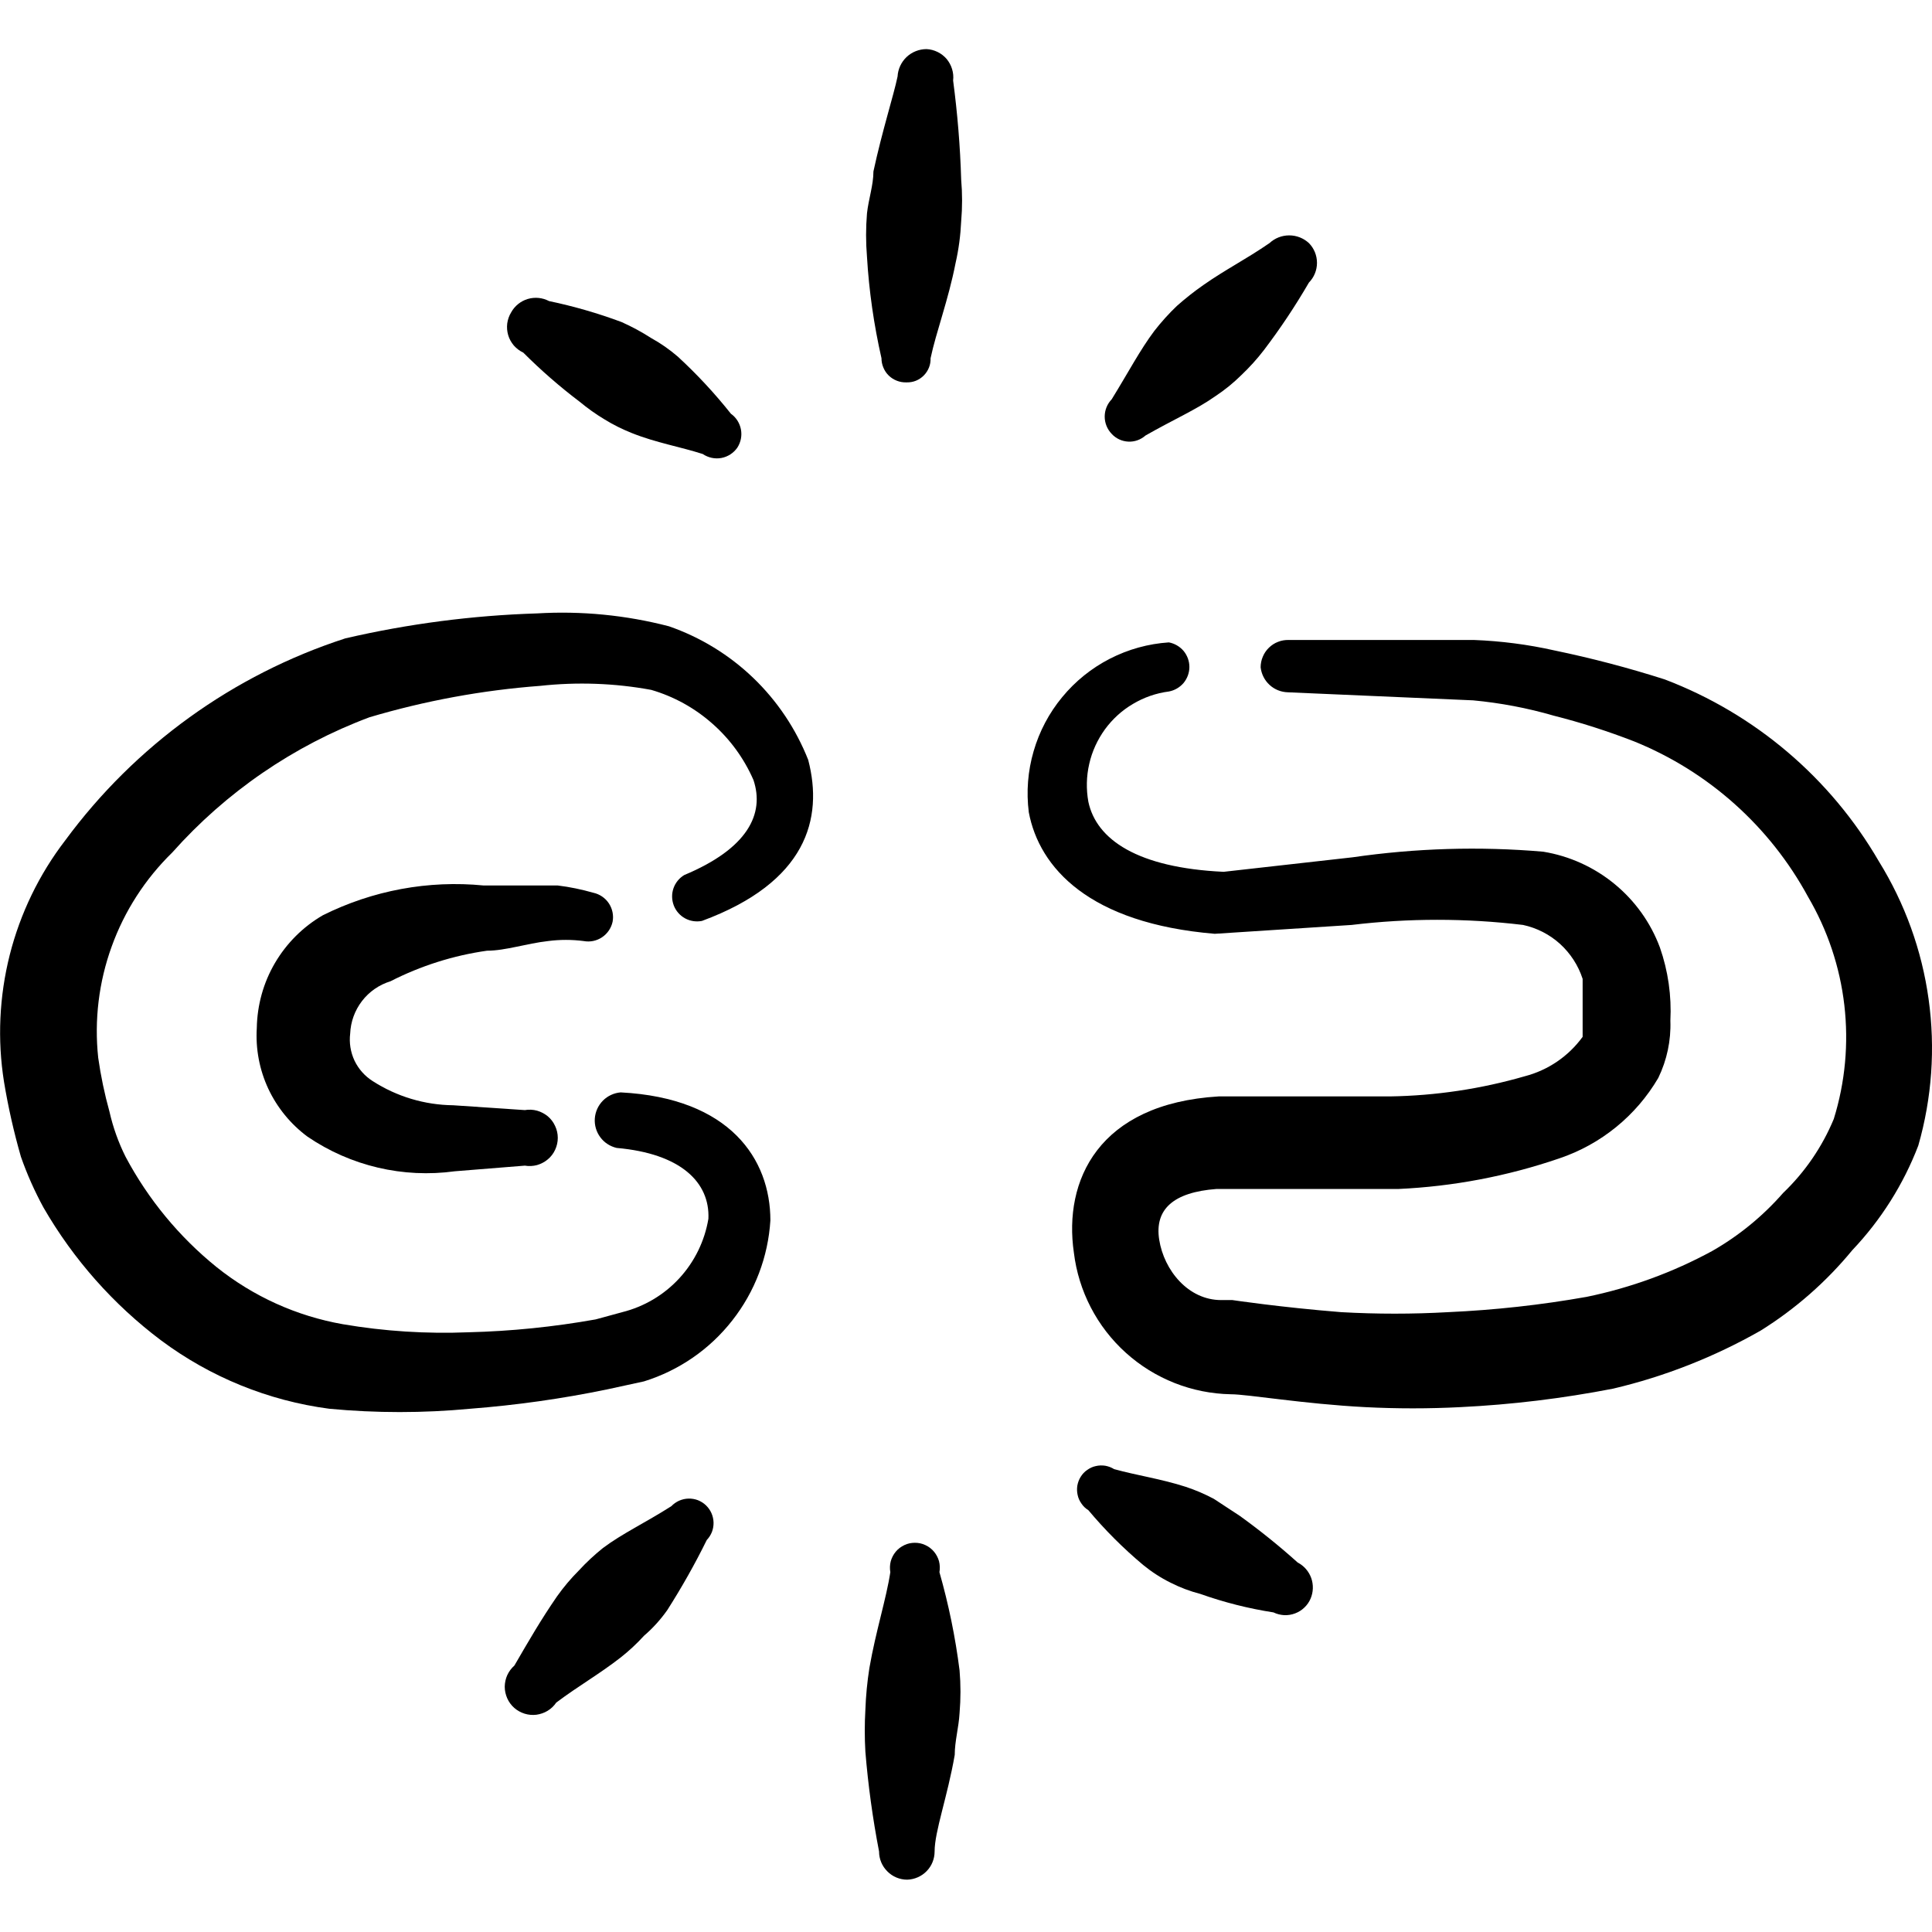 <svg width="24" height="24" viewBox="0 0 24 24" fill="none" xmlns="http://www.w3.org/2000/svg">
<g clip-path="url(#clip0_1030_2799)">
<path fill-rule="evenodd" clip-rule="evenodd" d="M8.31 7.78C7.775 7.641 7.222 7.587 6.67 7.62C5.868 7.645 5.071 7.749 4.29 7.93C2.896 8.382 1.679 9.26 0.81 10.44C0.486 10.862 0.252 11.346 0.121 11.862C-0.009 12.378 -0.034 12.915 0.05 13.44C0.102 13.754 0.172 14.064 0.26 14.37C0.336 14.587 0.43 14.798 0.54 15C0.911 15.643 1.407 16.204 2 16.65C2.613 17.107 3.332 17.4 4.09 17.5C4.672 17.555 5.258 17.555 5.84 17.5C6.411 17.456 6.979 17.376 7.54 17.26L8 17.16C8.434 17.025 8.816 16.762 9.096 16.404C9.377 16.047 9.542 15.613 9.57 15.16C9.57 14.4 9.07 13.64 7.71 13.57C7.627 13.577 7.549 13.613 7.49 13.672C7.431 13.732 7.395 13.81 7.389 13.894C7.383 13.977 7.407 14.06 7.457 14.127C7.506 14.194 7.579 14.241 7.66 14.26C8.46 14.33 8.82 14.69 8.8 15.14C8.754 15.416 8.628 15.674 8.438 15.88C8.248 16.086 8.002 16.232 7.73 16.3L7.4 16.39C6.878 16.483 6.35 16.537 5.82 16.55C5.298 16.571 4.775 16.538 4.26 16.45C3.685 16.349 3.146 16.105 2.69 15.74C2.225 15.364 1.841 14.898 1.56 14.37C1.471 14.192 1.404 14.004 1.36 13.81C1.299 13.59 1.252 13.366 1.22 13.14C1.17 12.673 1.227 12.201 1.387 11.759C1.546 11.317 1.804 10.918 2.14 10.59C2.808 9.839 3.649 9.262 4.59 8.91C5.281 8.705 5.991 8.574 6.71 8.52C7.17 8.47 7.635 8.486 8.09 8.57C8.371 8.652 8.63 8.795 8.849 8.989C9.069 9.182 9.243 9.422 9.36 9.69C9.5 10.11 9.29 10.54 8.5 10.87C8.437 10.908 8.39 10.966 8.366 11.035C8.342 11.104 8.344 11.18 8.37 11.248C8.396 11.316 8.446 11.373 8.51 11.408C8.574 11.443 8.648 11.454 8.72 11.44C10.02 10.96 10.23 10.17 10.04 9.44C9.888 9.055 9.655 8.707 9.357 8.421C9.058 8.134 8.701 7.916 8.31 7.78Z" fill="black"/>
<path fill-rule="evenodd" clip-rule="evenodd" d="M4.85 12.19C5.226 11.998 5.632 11.869 6.05 11.81C6.28 11.81 6.54 11.72 6.81 11.69C6.956 11.671 7.104 11.671 7.25 11.69C7.33 11.705 7.412 11.688 7.479 11.643C7.546 11.598 7.593 11.529 7.61 11.45C7.625 11.371 7.608 11.289 7.563 11.221C7.518 11.154 7.449 11.107 7.37 11.09C7.226 11.049 7.079 11.018 6.93 11H6.01C5.322 10.932 4.629 11.061 4.01 11.37C3.764 11.513 3.56 11.717 3.416 11.962C3.272 12.207 3.195 12.486 3.19 12.77C3.174 13.03 3.223 13.289 3.333 13.525C3.444 13.761 3.611 13.965 3.82 14.12C4.356 14.485 5.008 14.638 5.65 14.55L6.52 14.48C6.57 14.489 6.622 14.486 6.671 14.473C6.72 14.459 6.766 14.435 6.805 14.402C6.844 14.37 6.875 14.329 6.896 14.283C6.918 14.236 6.929 14.186 6.929 14.135C6.929 14.084 6.918 14.034 6.896 13.988C6.875 13.941 6.844 13.9 6.805 13.867C6.766 13.835 6.72 13.811 6.671 13.797C6.622 13.784 6.57 13.781 6.52 13.79L5.63 13.73C5.275 13.726 4.928 13.622 4.63 13.43C4.532 13.368 4.454 13.28 4.404 13.176C4.355 13.071 4.336 12.955 4.35 12.84C4.356 12.693 4.407 12.552 4.497 12.435C4.586 12.319 4.71 12.233 4.85 12.19Z" fill="black"/>
<path fill-rule="evenodd" clip-rule="evenodd" d="M6.5 4.38C6.719 4.599 6.953 4.803 7.2 4.99C7.298 5.071 7.401 5.145 7.51 5.21C7.618 5.277 7.732 5.333 7.85 5.38C8.15 5.5 8.45 5.55 8.73 5.64C8.798 5.686 8.881 5.704 8.962 5.689C9.042 5.674 9.114 5.627 9.16 5.56C9.203 5.493 9.219 5.412 9.204 5.334C9.189 5.256 9.145 5.186 9.08 5.14C8.879 4.887 8.658 4.649 8.42 4.43C8.318 4.342 8.208 4.265 8.09 4.2C7.972 4.124 7.848 4.057 7.72 4C7.427 3.891 7.126 3.804 6.82 3.74C6.739 3.697 6.644 3.688 6.556 3.714C6.469 3.74 6.394 3.8 6.35 3.88C6.324 3.922 6.308 3.969 6.301 4.018C6.295 4.067 6.299 4.116 6.313 4.164C6.327 4.211 6.351 4.254 6.383 4.292C6.416 4.329 6.455 4.359 6.5 4.38Z" fill="black"/>
<path fill-rule="evenodd" clip-rule="evenodd" d="M16.12 19.41C15.891 19.204 15.65 19.01 15.4 18.83L15.08 18.62C14.968 18.56 14.851 18.51 14.73 18.47C14.42 18.37 14.13 18.33 13.84 18.25C13.806 18.229 13.769 18.215 13.73 18.208C13.691 18.202 13.651 18.203 13.613 18.212C13.574 18.22 13.538 18.237 13.506 18.26C13.473 18.282 13.446 18.311 13.425 18.345C13.404 18.378 13.39 18.416 13.383 18.455C13.377 18.494 13.378 18.534 13.387 18.572C13.395 18.611 13.412 18.647 13.435 18.679C13.457 18.712 13.486 18.739 13.52 18.76C13.726 19.006 13.954 19.234 14.2 19.44C14.305 19.526 14.419 19.6 14.54 19.66C14.658 19.72 14.782 19.767 14.91 19.8C15.206 19.905 15.51 19.982 15.82 20.03C15.861 20.05 15.906 20.061 15.952 20.064C15.998 20.066 16.043 20.059 16.086 20.043C16.129 20.027 16.169 20.003 16.202 19.971C16.235 19.94 16.262 19.902 16.28 19.86C16.315 19.779 16.318 19.687 16.289 19.604C16.259 19.52 16.199 19.451 16.12 19.41Z" fill="black"/>
<path fill-rule="evenodd" clip-rule="evenodd" d="M11.51 0.61C11.418 0.61 11.329 0.645 11.262 0.708C11.195 0.772 11.155 0.858 11.15 0.95C11.1 1.19 10.96 1.62 10.85 2.13C10.85 2.3 10.79 2.47 10.77 2.65C10.755 2.83 10.755 3.01 10.77 3.19C10.795 3.614 10.856 4.036 10.95 4.45C10.95 4.49 10.958 4.53 10.974 4.567C10.989 4.604 11.012 4.638 11.041 4.666C11.07 4.694 11.105 4.716 11.142 4.73C11.18 4.745 11.22 4.751 11.26 4.75C11.3 4.751 11.339 4.745 11.377 4.73C11.414 4.715 11.447 4.693 11.475 4.665C11.503 4.637 11.525 4.603 11.54 4.566C11.555 4.529 11.561 4.49 11.56 4.45C11.63 4.12 11.78 3.73 11.87 3.27C11.909 3.099 11.932 2.925 11.94 2.75C11.955 2.577 11.955 2.403 11.94 2.23C11.928 1.819 11.894 1.408 11.84 1C11.846 0.952 11.841 0.904 11.827 0.858C11.814 0.813 11.79 0.77 11.76 0.733C11.729 0.697 11.691 0.667 11.648 0.646C11.605 0.625 11.558 0.612 11.51 0.61Z" fill="black"/>
<path fill-rule="evenodd" clip-rule="evenodd" d="M11.67 19.53C11.678 19.485 11.676 19.439 11.665 19.395C11.653 19.352 11.632 19.311 11.603 19.276C11.574 19.241 11.537 19.213 11.496 19.194C11.455 19.174 11.41 19.165 11.365 19.165C11.32 19.165 11.275 19.174 11.234 19.194C11.193 19.213 11.156 19.241 11.127 19.276C11.098 19.311 11.077 19.352 11.065 19.395C11.054 19.439 11.052 19.485 11.06 19.53C11.01 19.86 10.88 20.26 10.8 20.72C10.773 20.892 10.756 21.066 10.75 21.24C10.74 21.413 10.74 21.587 10.75 21.76C10.784 22.176 10.841 22.59 10.92 23C10.92 23.093 10.957 23.182 11.023 23.247C11.088 23.313 11.177 23.35 11.27 23.35C11.361 23.347 11.448 23.309 11.511 23.244C11.575 23.179 11.61 23.091 11.61 23C11.61 22.75 11.77 22.32 11.86 21.8C11.86 21.63 11.91 21.46 11.92 21.28C11.935 21.104 11.935 20.926 11.92 20.75C11.868 20.337 11.784 19.93 11.67 19.53Z" fill="black"/>
<path fill-rule="evenodd" clip-rule="evenodd" d="M14.23 5.41C14.58 5.21 14.86 5.09 15.1 4.92C15.215 4.844 15.322 4.757 15.42 4.66C15.521 4.564 15.615 4.461 15.7 4.35C15.904 4.082 16.091 3.801 16.26 3.51C16.324 3.445 16.36 3.357 16.36 3.265C16.36 3.173 16.324 3.085 16.26 3.02C16.193 2.958 16.106 2.924 16.015 2.924C15.924 2.924 15.837 2.958 15.77 3.02C15.48 3.22 15.22 3.35 14.95 3.54C14.835 3.62 14.725 3.707 14.62 3.8C14.519 3.896 14.426 4 14.34 4.11C14.16 4.35 14.02 4.62 13.81 4.96C13.754 5.018 13.723 5.095 13.723 5.175C13.723 5.255 13.754 5.332 13.81 5.39C13.863 5.448 13.937 5.482 14.016 5.486C14.095 5.49 14.171 5.462 14.23 5.41Z" fill="black"/>
<path fill-rule="evenodd" clip-rule="evenodd" d="M8.34 18.71C8.01 18.92 7.73 19.05 7.49 19.23C7.383 19.316 7.283 19.409 7.19 19.51C7.091 19.609 7.001 19.716 6.92 19.83C6.72 20.12 6.57 20.38 6.39 20.69C6.353 20.723 6.323 20.763 6.302 20.808C6.281 20.854 6.271 20.903 6.27 20.953C6.27 21.002 6.281 21.051 6.301 21.097C6.321 21.142 6.351 21.183 6.388 21.216C6.426 21.249 6.47 21.273 6.517 21.288C6.565 21.303 6.615 21.307 6.664 21.301C6.713 21.294 6.761 21.278 6.803 21.252C6.846 21.226 6.882 21.191 6.91 21.15C7.19 20.94 7.44 20.8 7.71 20.59C7.814 20.508 7.911 20.418 8 20.32C8.11 20.226 8.207 20.118 8.29 20C8.469 19.719 8.633 19.429 8.78 19.13C8.808 19.101 8.829 19.067 8.844 19.03C8.858 18.993 8.865 18.953 8.864 18.913C8.863 18.873 8.854 18.834 8.838 18.797C8.822 18.761 8.799 18.728 8.77 18.7C8.741 18.672 8.707 18.651 8.67 18.636C8.633 18.622 8.593 18.615 8.553 18.616C8.513 18.617 8.474 18.626 8.437 18.642C8.401 18.658 8.368 18.681 8.34 18.71Z" fill="black"/>
<path fill-rule="evenodd" clip-rule="evenodd" d="M23.34 10.7C22.739 9.664 21.8 8.866 20.68 8.44C20.23 8.296 19.773 8.176 19.31 8.08C18.981 8.006 18.647 7.963 18.31 7.95H16.01C15.964 7.949 15.919 7.956 15.877 7.973C15.834 7.989 15.796 8.014 15.763 8.046C15.73 8.078 15.704 8.116 15.687 8.158C15.669 8.199 15.66 8.245 15.66 8.29C15.67 8.374 15.709 8.452 15.772 8.509C15.834 8.566 15.915 8.598 16 8.6L18.3 8.7C18.639 8.732 18.973 8.795 19.3 8.89C19.64 8.976 19.973 9.083 20.3 9.21C21.222 9.583 21.986 10.266 22.46 11.14C22.702 11.553 22.856 12.011 22.911 12.486C22.966 12.961 22.922 13.443 22.78 13.9C22.636 14.247 22.422 14.56 22.15 14.82C21.899 15.107 21.601 15.351 21.27 15.54C20.781 15.806 20.255 15.998 19.71 16.11C19.142 16.211 18.567 16.274 17.99 16.3C17.547 16.325 17.103 16.325 16.66 16.3C15.91 16.24 15.31 16.15 15.31 16.15H15.17C14.76 16.15 14.46 15.78 14.4 15.4C14.34 15.02 14.58 14.81 15.11 14.77H17.37C18.051 14.739 18.725 14.611 19.37 14.39C19.887 14.216 20.324 13.861 20.6 13.39C20.707 13.169 20.759 12.925 20.75 12.68C20.766 12.371 20.722 12.062 20.62 11.77C20.505 11.461 20.31 11.189 20.055 10.98C19.8 10.771 19.495 10.633 19.17 10.58C18.38 10.512 17.585 10.536 16.8 10.65L15.2 10.83C14.13 10.78 13.62 10.43 13.52 9.96C13.492 9.804 13.495 9.644 13.531 9.489C13.566 9.334 13.633 9.189 13.726 9.06C13.82 8.932 13.938 8.824 14.075 8.744C14.211 8.663 14.363 8.61 14.52 8.59C14.591 8.577 14.656 8.539 14.703 8.484C14.749 8.428 14.775 8.358 14.775 8.285C14.775 8.212 14.749 8.142 14.703 8.086C14.656 8.031 14.591 7.993 14.52 7.98C14.264 7.997 14.015 8.066 13.787 8.183C13.559 8.3 13.358 8.462 13.195 8.66C13.032 8.857 12.911 9.086 12.84 9.332C12.768 9.578 12.748 9.836 12.78 10.09C12.91 10.78 13.53 11.47 15.09 11.6L16.79 11.49C17.497 11.405 18.213 11.405 18.92 11.49C19.091 11.527 19.25 11.608 19.38 11.726C19.509 11.844 19.606 11.993 19.66 12.16V12.88C19.484 13.122 19.23 13.295 18.94 13.37C18.397 13.527 17.835 13.611 17.27 13.62H15.14C13.64 13.71 13.21 14.67 13.34 15.56C13.398 16.039 13.627 16.482 13.986 16.805C14.344 17.128 14.807 17.311 15.29 17.32C15.5 17.32 16.19 17.44 16.96 17.48C17.353 17.5 17.747 17.5 18.14 17.48C18.778 17.449 19.413 17.372 20.04 17.25C20.681 17.099 21.297 16.856 21.87 16.53C22.302 16.261 22.687 15.923 23.01 15.53C23.366 15.155 23.645 14.713 23.83 14.23C23.999 13.64 24.043 13.021 23.958 12.413C23.874 11.805 23.663 11.222 23.34 10.7Z" fill="black"/>
</g>
<defs>
<clipPath id="clip0_1030_2799">
<rect width="24" height="24" fill="white"/>
</clipPath>
</defs>
</svg>
